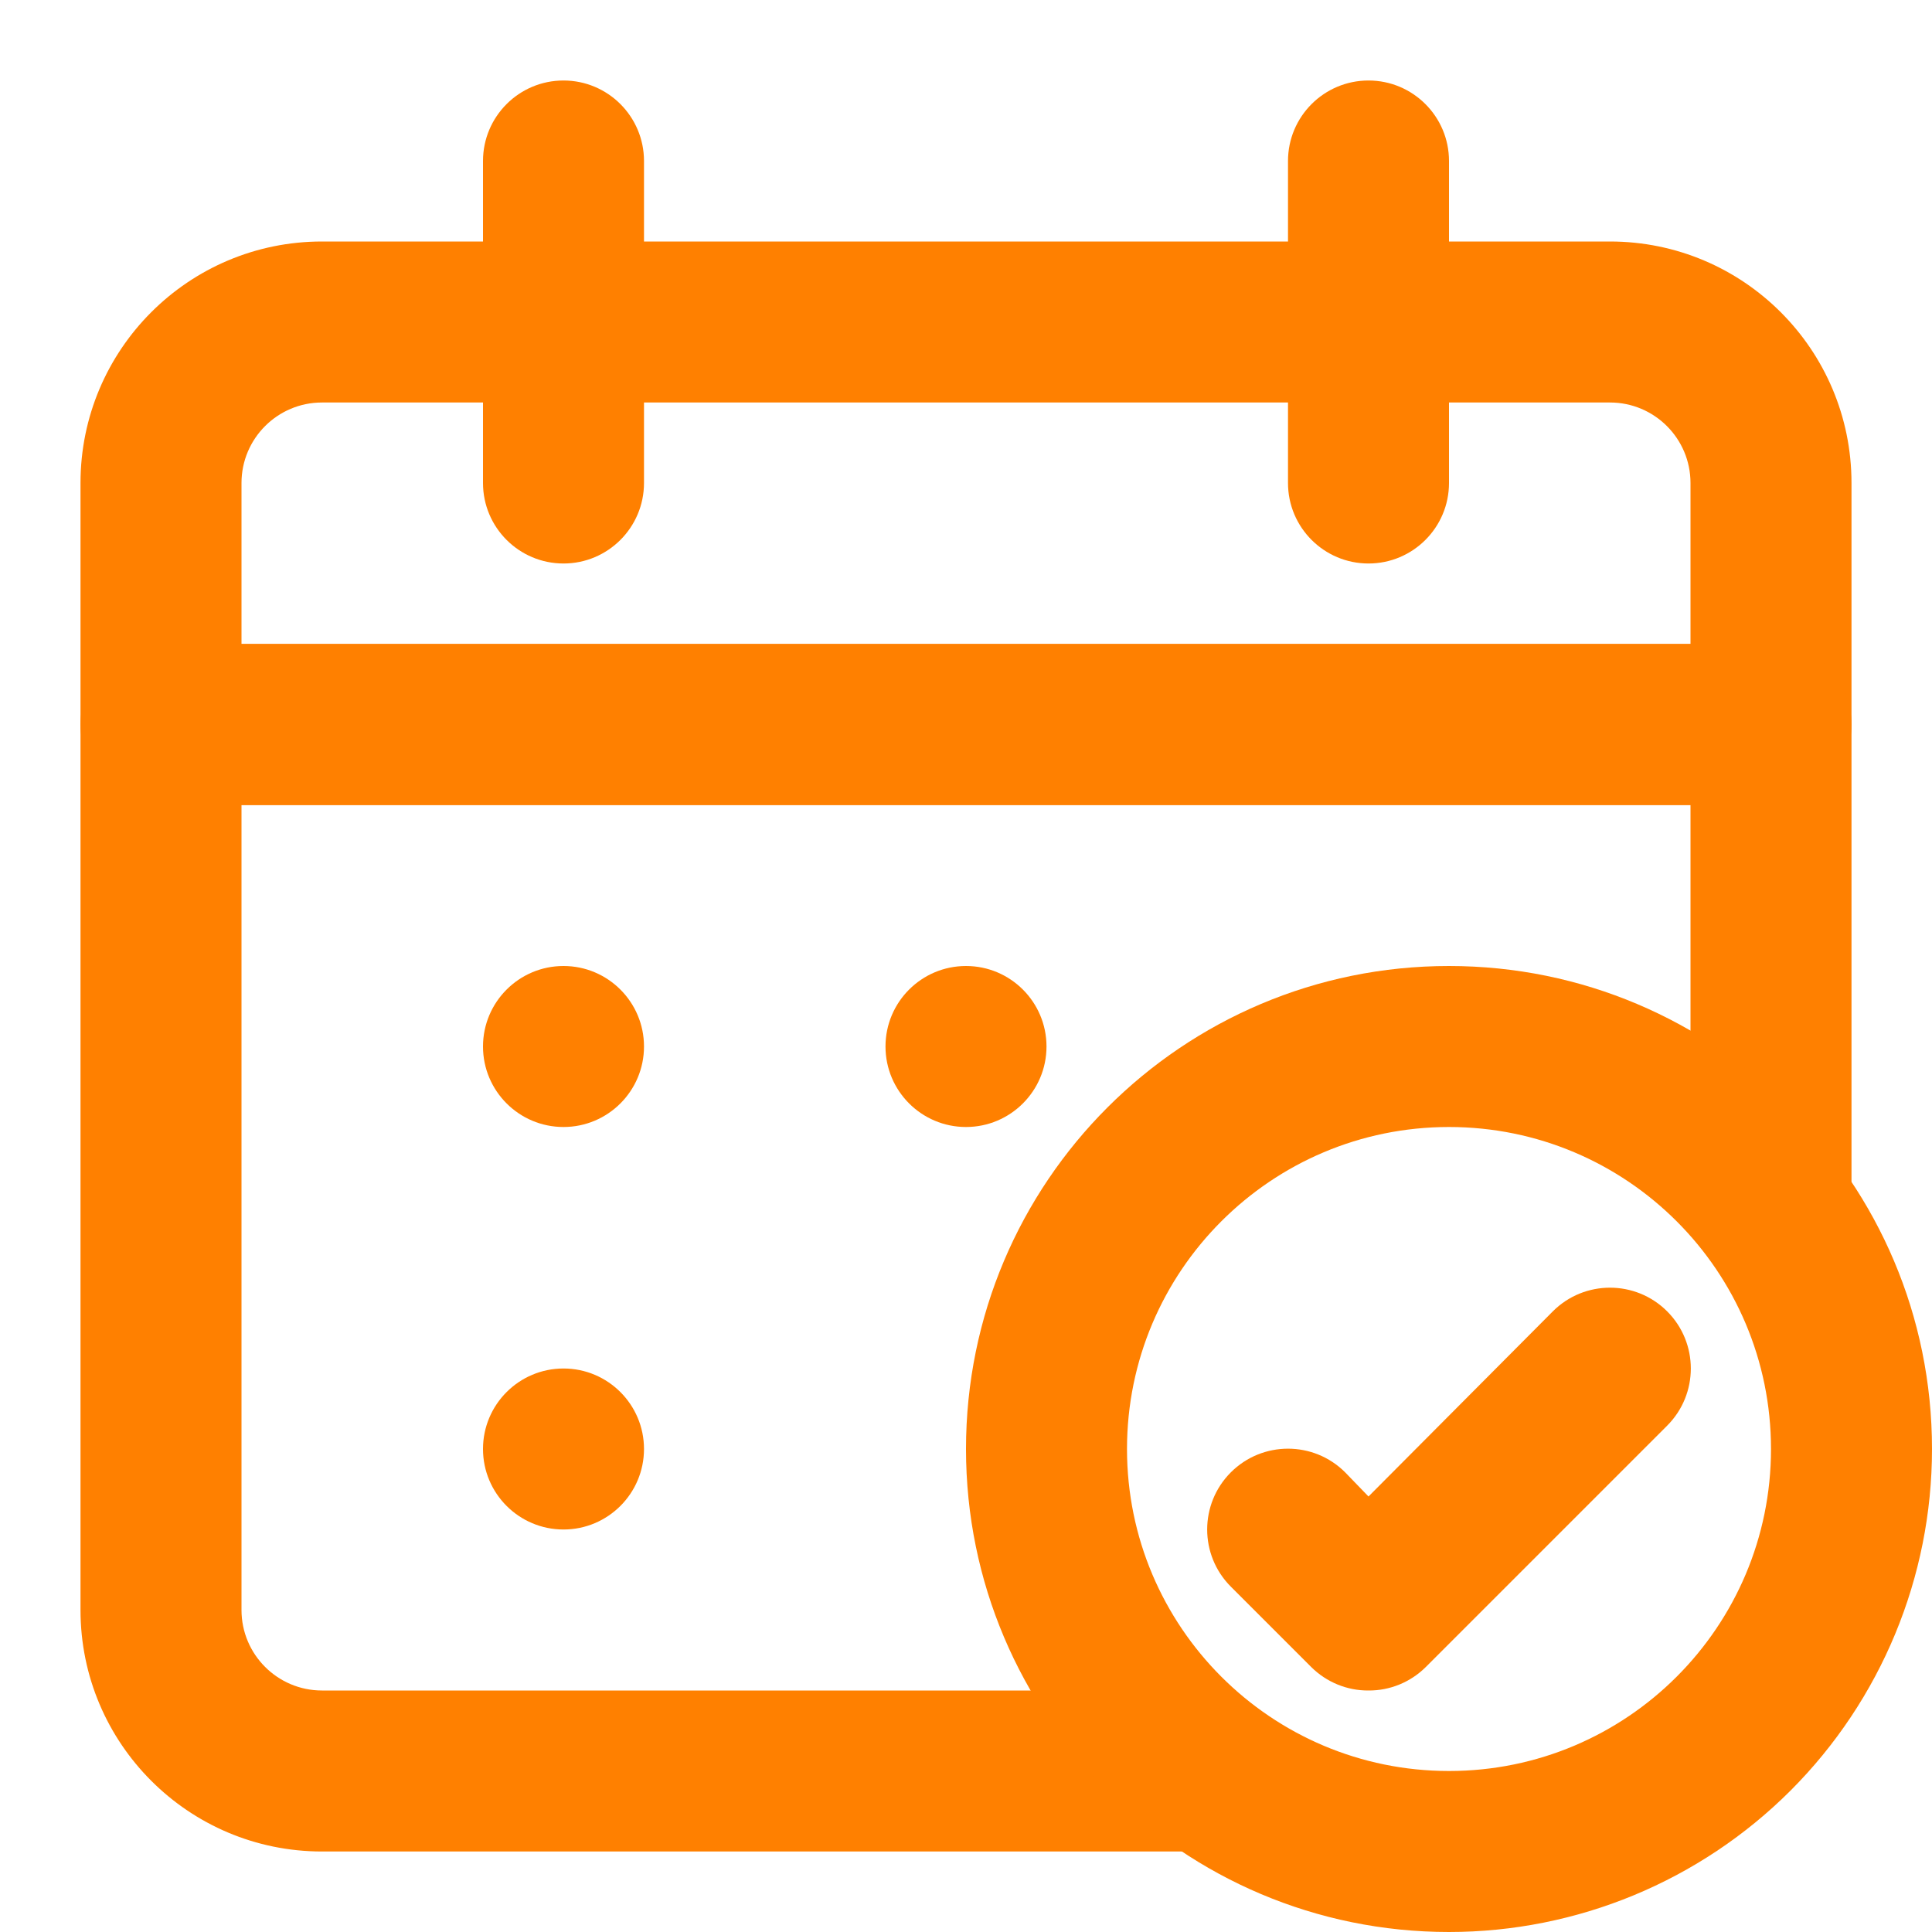 <svg width="24" height="24" viewBox="0 0 24 24" fill="none" xmlns="http://www.w3.org/2000/svg">
<path fill-rule="evenodd" clip-rule="evenodd" d="M2 10H22C22.552 10 23 9.552 23 9V6C23 4.343 21.657 3 20 3H4C2.343 3 1 4.343 1 6V9C1 9.552 1.448 10 2 10ZM21 8H3V6C3 5.448 3.448 5 4 5H20C20.552 5 21 5.448 21 6V8Z" fill="#FF8000"/>
<path d="M14.81 23H4C2.343 23 1 21.657 1 20V9C1 8.448 1.448 8 2 8H22C22.552 8 23 8.448 23 9V14.66C23 15.212 22.552 15.66 22 15.66C21.448 15.66 21 15.212 21 14.66V10H3V20C3 20.552 3.448 21 4 21H14.81C15.362 21 15.81 21.448 15.81 22C15.81 22.552 15.362 23 14.81 23Z" fill="#FF8000"/>
<path d="M7 7C6.448 7 6 6.552 6 6V2C6 1.448 6.448 1 7 1C7.552 1 8 1.448 8 2V6C8 6.552 7.552 7 7 7Z" fill="#FF8000"/>
<path d="M17 7C16.448 7 16 6.552 16 6V2C16 1.448 16.448 1 17 1C17.552 1 18 1.448 18 2V6C18 6.552 17.552 7 17 7Z" fill="#FF8000"/>
<path d="M7 14C7.552 14 8 13.552 8 13C8 12.448 7.552 12 7 12C6.448 12 6 12.448 6 13C6 13.552 6.448 14 7 14Z" fill="#FF8000"/>
<path d="M12 14C12.552 14 13 13.552 13 13C13 12.448 12.552 12 12 12C11.448 12 11 12.448 11 13C11 13.552 11.448 14 12 14Z" fill="#FF8000"/>
<path d="M7 19C7.552 19 8 18.552 8 18C8 17.448 7.552 17 7 17C6.448 17 6 17.448 6 18C6 18.552 6.448 19 7 19Z" fill="#FF8000"/>
<path fill-rule="evenodd" clip-rule="evenodd" d="M12 18C12 21.314 14.686 24 18 24C19.591 24 21.117 23.368 22.243 22.243C23.368 21.117 24 19.591 24 18C24 14.686 21.314 12 18 12C14.686 12 12 14.686 12 18ZM14 18C14 15.791 15.791 14 18 14C20.209 14 22 15.791 22 18C22 20.209 20.209 22 18 22C15.791 22 14 20.209 14 18Z" fill="#FF8000"/>
<path d="M17 21C16.734 21.002 16.479 20.897 16.29 20.71L15.29 19.71C14.898 19.318 14.898 18.682 15.29 18.29C15.682 17.898 16.318 17.898 16.71 18.29L17 18.59L19.29 16.29C19.682 15.898 20.318 15.898 20.71 16.29C21.102 16.682 21.102 17.318 20.71 17.71L17.71 20.71C17.521 20.897 17.266 21.002 17 21Z" fill="#FF8000"/>
</svg>

